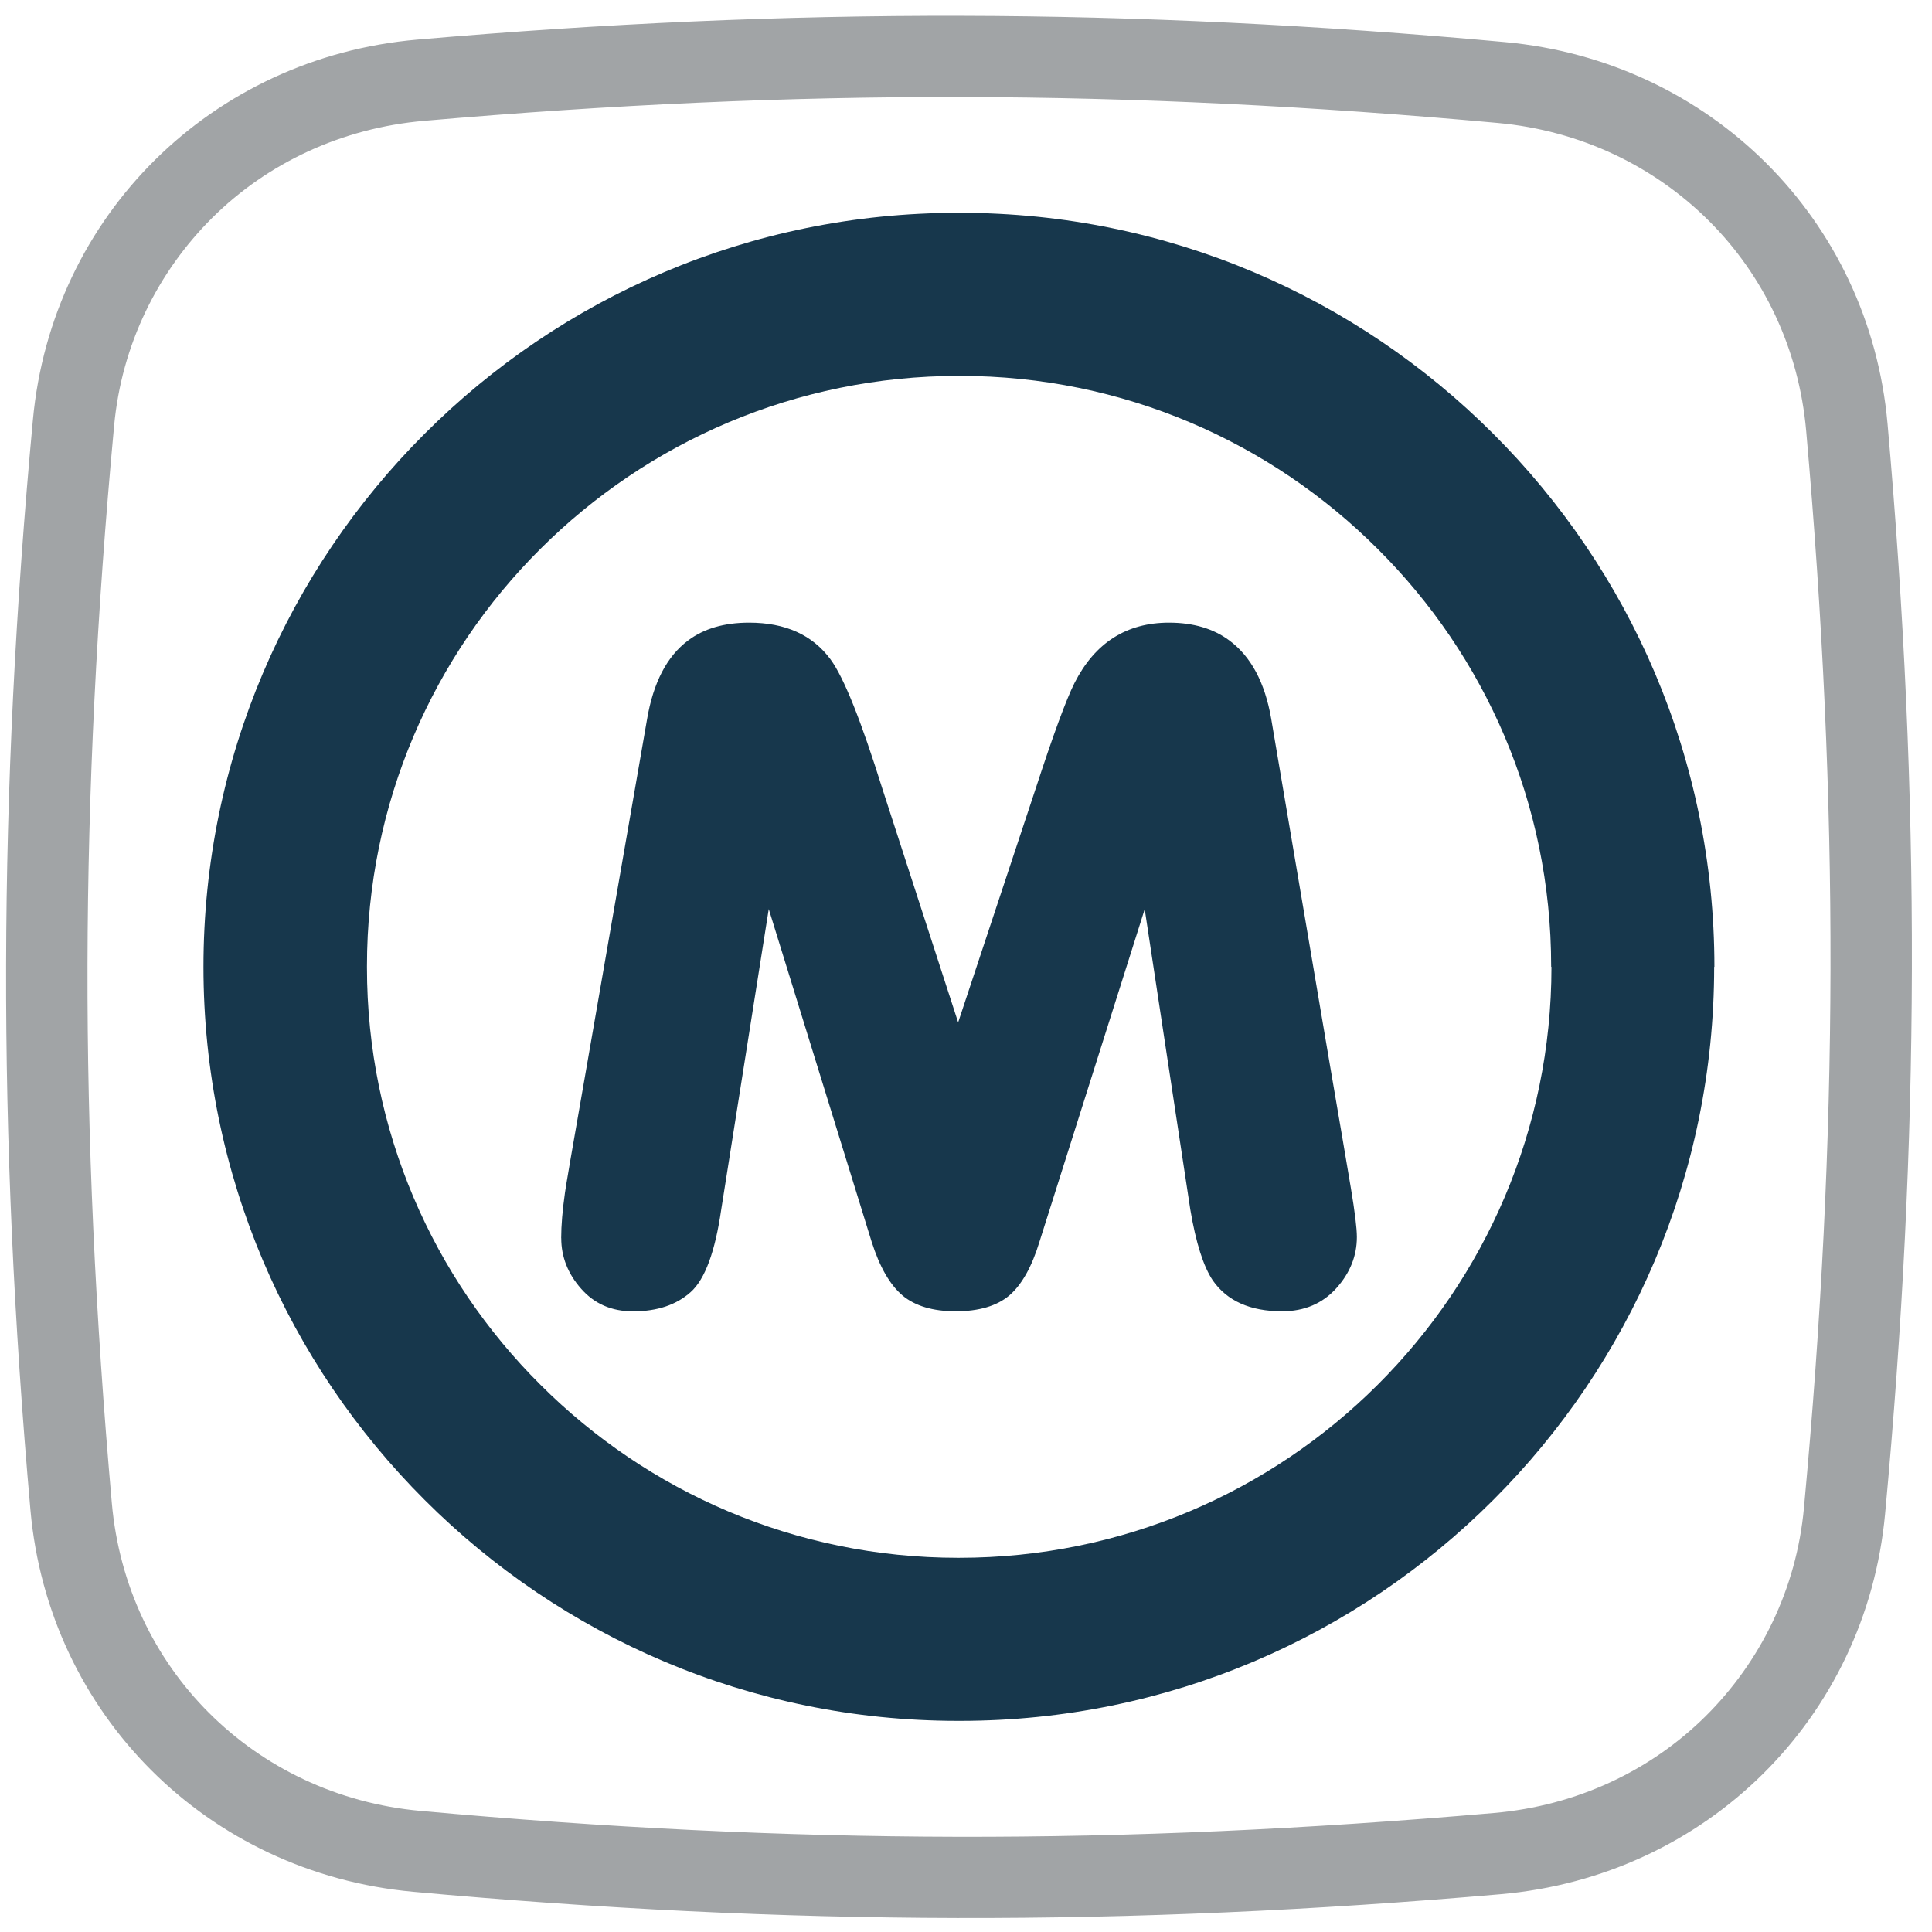 <!-- Generated by IcoMoon.io -->
<svg version="1.1" xmlns="http://www.w3.org/2000/svg" width="32" height="32" viewBox="0 0 32 32">
<title>motor</title>
<path fill="#17374c" d="M25.692 16.015c0-0.003 0-0.008 0-0.012 0-2.7-1.098-5.145-2.872-6.91l-0-0c-1.771-1.771-4.218-2.867-6.921-2.867-0.005 0-0.010 0-0.015 0h0.001c-2.709 0-5.161 1.096-6.935 2.866-1.774 1.766-2.872 4.21-2.872 6.91 0 0.004 0 0.008 0 0.013v-0.001c0 0.003 0 0.007 0 0.011 0 2.7 1.098 5.145 2.872 6.91l0 0c1.771 1.771 4.218 2.867 6.92 2.867 0.005 0 0.010 0 0.015 0h-0.001c2.709 0 5.161-1.095 6.935-2.866 1.778-1.774 2.878-4.223 2.878-6.922h2.695c-0 3.452-1.399 6.574-3.66 8.831-2.259 2.26-5.381 3.658-8.83 3.658-0.006 0-0.012 0-0.019 0h0.001c-0.006 0-0.012 0-0.019 0-3.448 0-6.57-1.398-8.83-3.658l-0-0c-2.264-2.26-3.665-5.383-3.665-8.831s1.401-6.571 3.665-8.831c2.259-2.26 5.381-3.658 8.83-3.658 0.006 0 0.013 0 0.019 0h-0.001c0.005 0 0.011 0 0.018 0 3.449 0 6.571 1.398 8.83 3.658l0 0c2.265 2.26 3.665 5.382 3.665 8.831h-2.706zM9.295 20.507c0-0.208 0.021-0.461 0.063-0.754 0-0.021 0.117-0.712 0.357-2.075l1.001-5.758c0.104-0.616 0.331-1.050 0.68-1.311 0.261-0.197 0.599-0.296 1.011-0.296 0.602 0 1.050 0.203 1.349 0.608 0.222 0.302 0.508 1.019 0.863 2.156l1.251 3.857 1.279-3.857c0.294-0.902 0.511-1.493 0.649-1.766 0.338-0.666 0.862-0.998 1.565-0.998 0.401 0 0.735 0.099 0.996 0.293 0.36 0.265 0.591 0.697 0.695 1.293l0.977 5.76c0.164 0.957 0.279 1.631 0.344 2.021s0.099 0.66 0.099 0.809c0 0.315-0.115 0.599-0.342 0.85s-0.526 0.38-0.896 0.38c-0.529 0-0.912-0.171-1.149-0.512-0.153-0.229-0.279-0.619-0.372-1.175l-0.755-4.973-1.743 5.508c-0.128 0.419-0.294 0.713-0.5 0.89-0.206 0.174-0.503 0.262-0.888 0.262-0.378 0-0.672-0.088-0.881-0.262-0.208-0.177-0.378-0.471-0.511-0.89l-1.704-5.51-0.787 4.975c-0.101 0.697-0.268 1.155-0.505 1.368s-0.555 0.32-0.956 0.32c-0.355 0-0.641-0.125-0.86-0.375-0.219-0.247-0.329-0.528-0.329-0.837z"></path>
<path fill="#a1a4a6" d="M6.912 0.656c6.198-0.538 11.813-0.526 18.013 0.041 3.404 0.311 6.039 2.939 6.339 6.324 0.55 6.219 0.538 11.834-0.041 18.056-0.315 3.383-2.961 6.001-6.367 6.297-6.198 0.539-11.813 0.526-18.013-0.040-3.404-0.311-6.039-2.94-6.339-6.325-0.55-6.22-0.538-11.834 0.041-18.056 0.314-3.383 2.961-6.001 6.366-6.297zM15.918 1.607c-2.877-0.006-5.793 0.125-8.89 0.394-1.38 0.12-2.603 0.706-3.507 1.601-0.907 0.899-1.507 2.106-1.631 3.451l-0.002 0.022c-0.286 3.074-0.432 5.994-0.439 8.908-0.006 2.882 0.128 5.804 0.403 8.911 0.121 1.368 0.71 2.579 1.609 3.476 0.906 0.905 2.127 1.499 3.503 1.624 3.063 0.279 5.977 0.423 8.886 0.429 2.877 0.006 5.793-0.125 8.89-0.394 1.381-0.119 2.603-0.705 3.507-1.6 0.907-0.899 1.508-2.106 1.632-3.452l0.002-0.022c0.286-3.074 0.432-5.994 0.438-8.908 0.006-2.882-0.128-5.803-0.403-8.911-0.121-1.368-0.71-2.579-1.609-3.476-0.907-0.905-2.127-1.499-3.504-1.624-3.063-0.279-5.977-0.423-8.886-0.429z"></path>
</svg>
